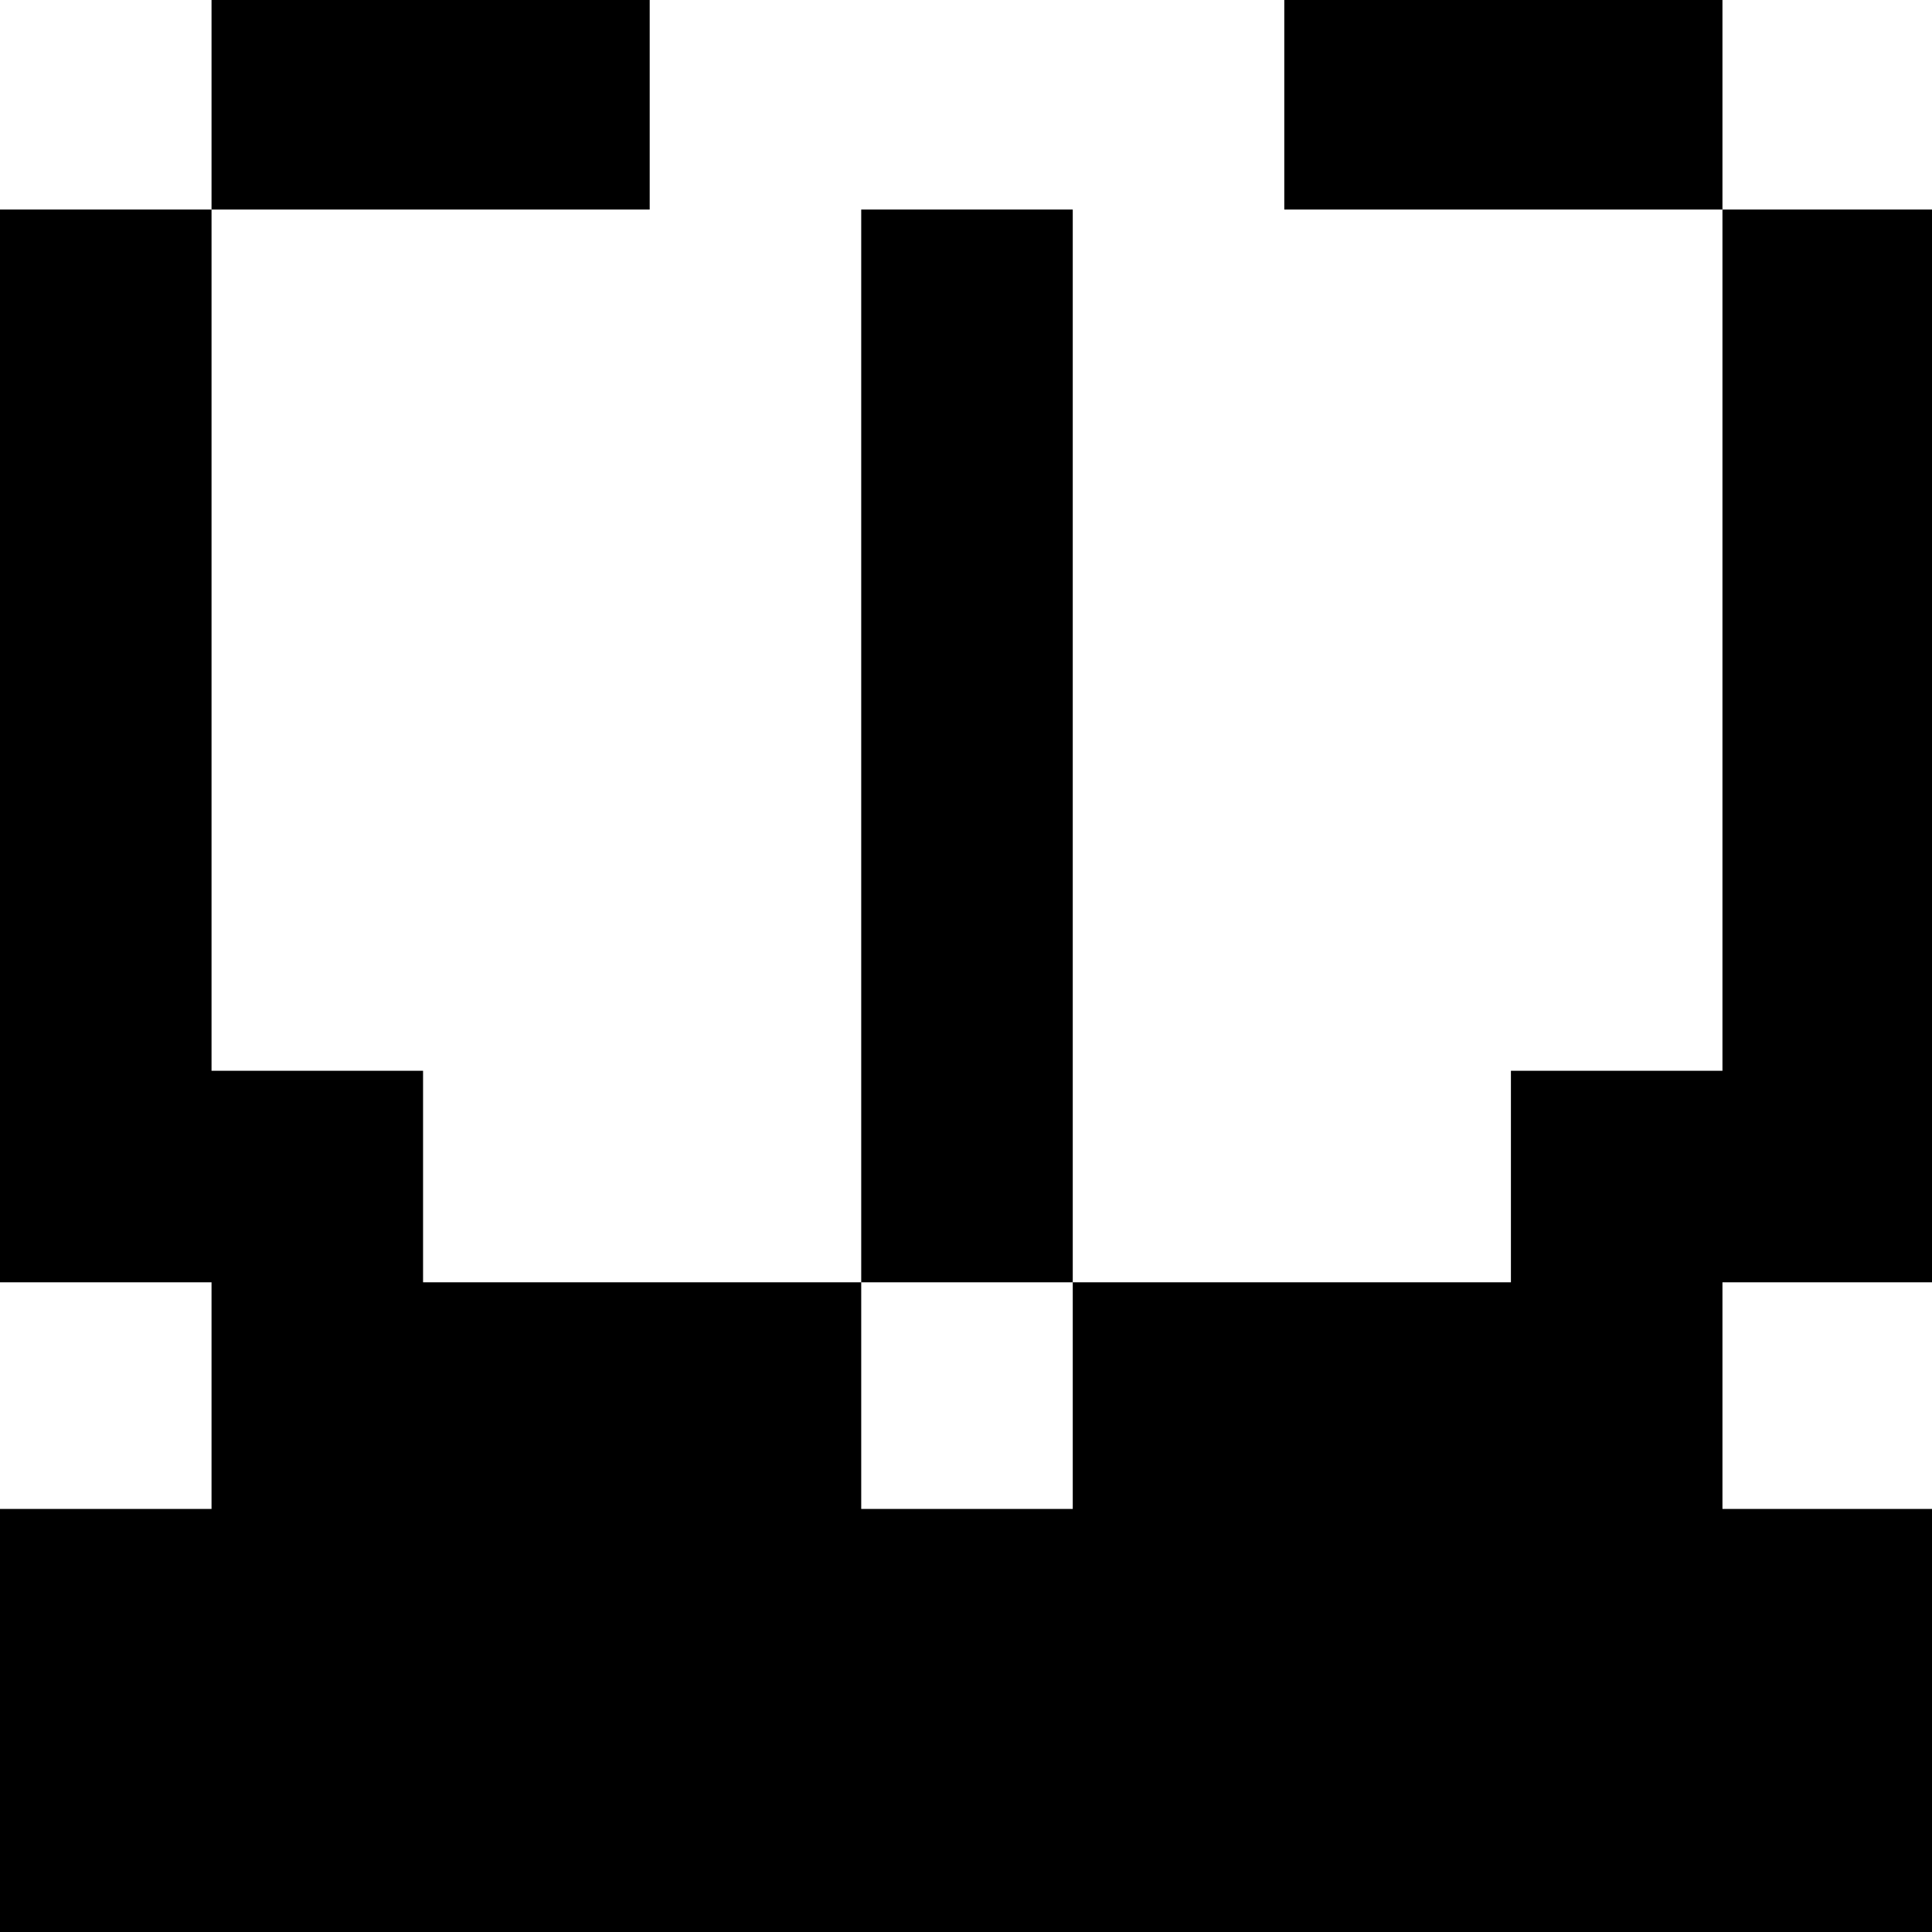 <?xml version="1.0" standalone="no"?>
<!DOCTYPE svg PUBLIC "-//W3C//DTD SVG 20010904//EN"
 "http://www.w3.org/TR/2001/REC-SVG-20010904/DTD/svg10.dtd">
<svg version="1.0" xmlns="http://www.w3.org/2000/svg"
 width="468pt" height="468pt" viewBox="0 0 468 468"
 preserveAspectRatio="xMidYMid meet">
<g transform="translate(0,468) scale(0.366,-0.366)"
fill="#000000" stroke="none">
<path d="M140 1210 l0 -70 -70 0 -70 0 0 -355 0 -355 70 0 70 0 0 -75 0 -75
-70 0 -70 0 0 -140 0 -140 640 0 640 0 0 140 0 140 -70 0 -70 0 0 75 0 75 70
0 70 0 0 355 0 355 -70 0 -70 0 0 70 0 70 -145 0 -145 0 0 -70 0 -70 145 0
145 0 0 -285 0 -285 -70 0 -70 0 0 -70 0 -70 -145 0 -145 0 0 355 0 355 -70 0
-70 0 0 -355 0 -355 -145 0 -145 0 0 70 0 70 -70 0 -70 0 0 285 0 285 145 0
145 0 0 70 0 70 -145 0 -145 0 0 -70z m570 -855 l0 -75 -70 0 -70 0 0 75 0 75
70 0 70 0 0 -75z"/>
</g>
</svg>
